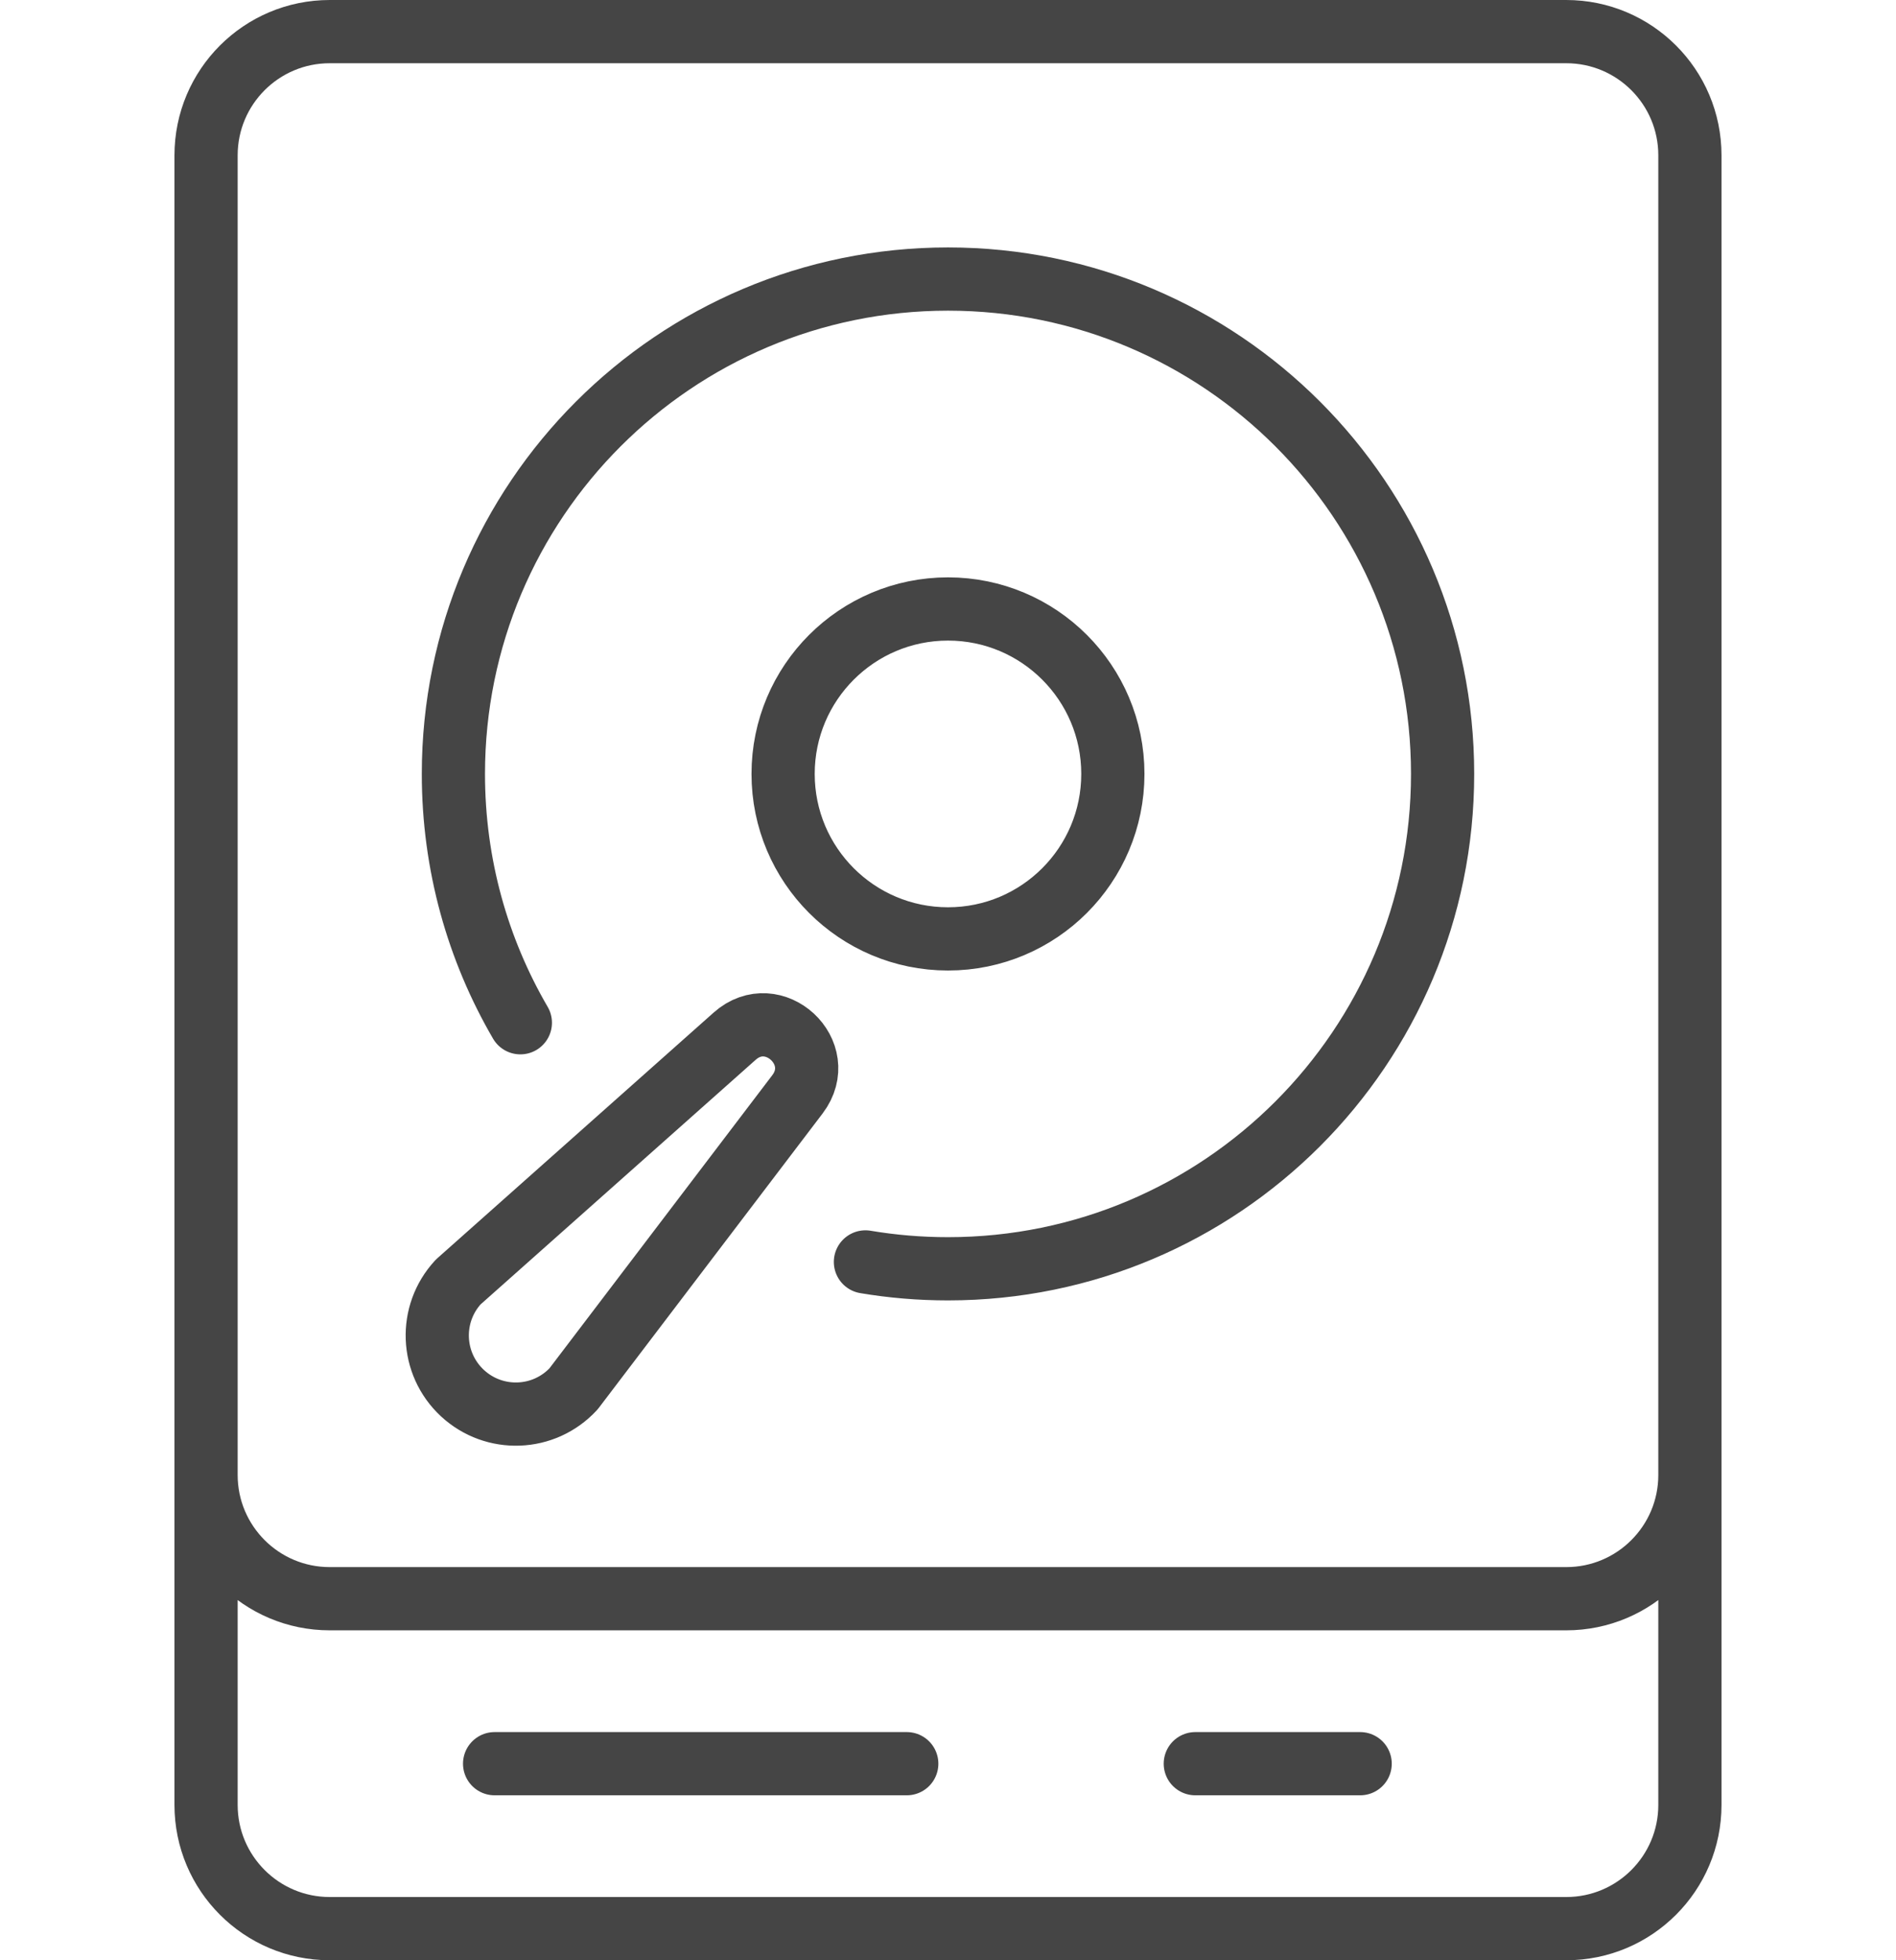 <svg width="60" height="62" viewBox="0 0 60 62" fill="none" xmlns="http://www.w3.org/2000/svg">
<path d="M16.467 32.348C15.119 30.035 14.348 27.348 14.348 24.478C14.348 15.835 21.356 8.826 30 8.826C38.643 8.826 45.652 15.835 45.652 24.478C45.652 33.122 38.643 40.13 30 40.13C29.108 40.13 28.237 40.056 27.387 39.913M53.478 46.652V4.913C53.478 2.752 51.726 1 49.565 1H10.434C8.273 1 6.521 2.752 6.521 4.913V46.652M53.478 46.652C53.478 48.813 51.726 50.565 49.565 50.565H10.434C8.273 50.565 6.521 48.813 6.521 46.652M53.478 46.652V57.087C53.478 59.248 51.726 61 49.565 61H10.434C8.274 61 6.521 59.248 6.521 57.087V46.652M15.652 55.783H28.695M43.043 55.783H37.826M35.217 24.478C35.217 27.36 32.881 29.696 30 29.696C27.118 29.696 24.782 27.36 24.782 24.478C24.782 21.597 27.118 19.261 30 19.261C32.881 19.261 35.217 21.597 35.217 24.478ZM23.248 32.774L14.5 40.548C13.567 41.556 13.626 43.128 14.634 44.063C15.139 44.53 15.784 44.748 16.419 44.724C17.056 44.7 17.682 44.433 18.15 43.928L25.235 34.613C26.23 33.302 24.478 31.68 23.248 32.774Z" stroke="#454545" stroke-width="2" stroke-linecap="round" stroke-linejoin="round"/>
</svg>
